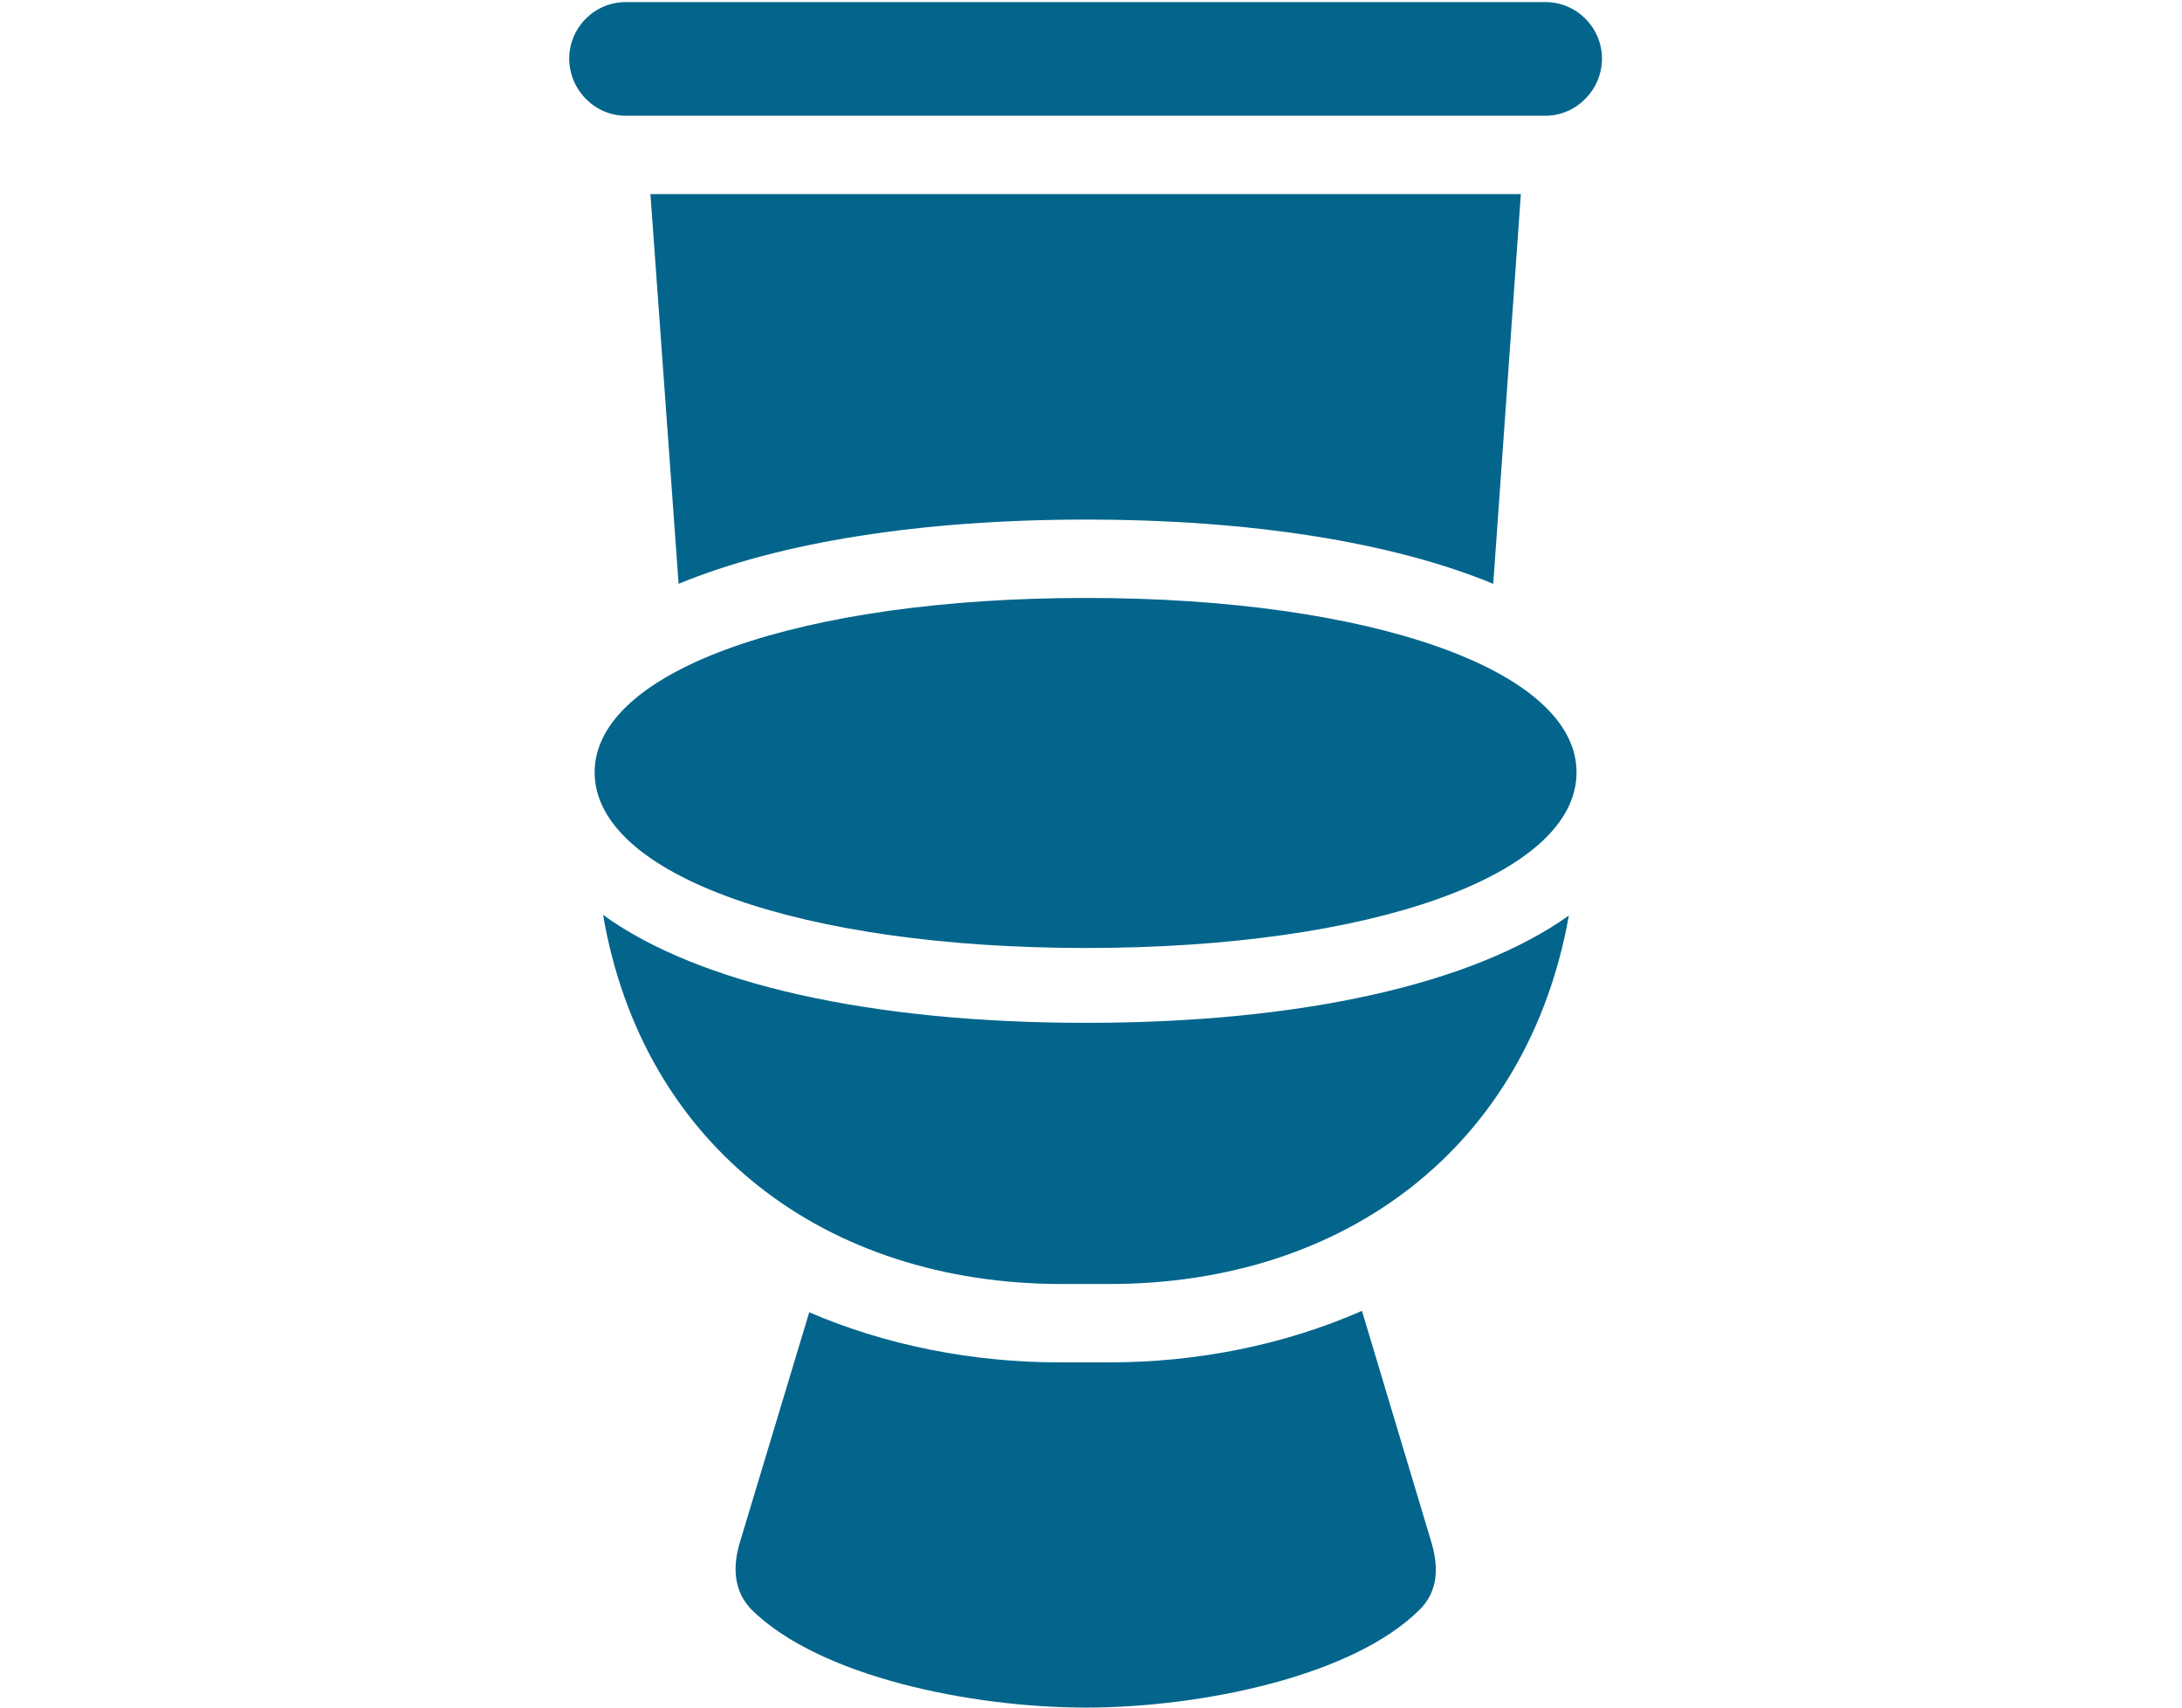 <svg width="23" height="18" viewBox="0 0 23 18" fill="none" xmlns="http://www.w3.org/2000/svg">
<g clip-path="url(#clip0_174_2335)">
<path d="M6.595 1.22H16.291C16.618 1.22 16.886 0.945 16.886 0.618C16.886 0.29 16.618 0.022 16.291 0.022H6.595C6.268 0.022 6 0.29 6 0.618C6 0.945 6.268 1.22 6.595 1.22ZM11.447 9.993C14.46 9.993 16.618 9.227 16.618 8.141C16.618 7.062 14.446 6.303 11.447 6.303C8.448 6.303 6.268 7.062 6.268 8.141C6.268 9.227 8.448 9.993 11.447 9.993ZM11.194 13.535H11.692C14.193 13.535 16.105 12.077 16.537 9.651C15.525 10.373 13.716 10.782 11.447 10.782C9.185 10.782 7.362 10.373 6.357 9.644C6.774 12.077 8.694 13.535 11.194 13.535ZM11.447 18C12.652 18 14.26 17.673 14.966 16.966C15.16 16.772 15.167 16.519 15.086 16.251L14.356 13.818C13.545 14.175 12.623 14.361 11.7 14.361H11.164C10.256 14.361 9.341 14.183 8.53 13.833L7.801 16.251C7.719 16.519 7.734 16.772 7.92 16.966C8.634 17.673 10.234 18 11.447 18ZM15.74 6.154L16.031 2.046H6.856L7.153 6.154C8.217 5.715 9.713 5.477 11.447 5.477C13.181 5.477 14.676 5.715 15.74 6.154Z" fill="#03658C"/>
</g>
<defs>
<clipPath id="clip0_174_2335">
<rect width="11.028" height="18" fill="white" transform="translate(6)"/>
</clipPath>
</defs>
</svg>
